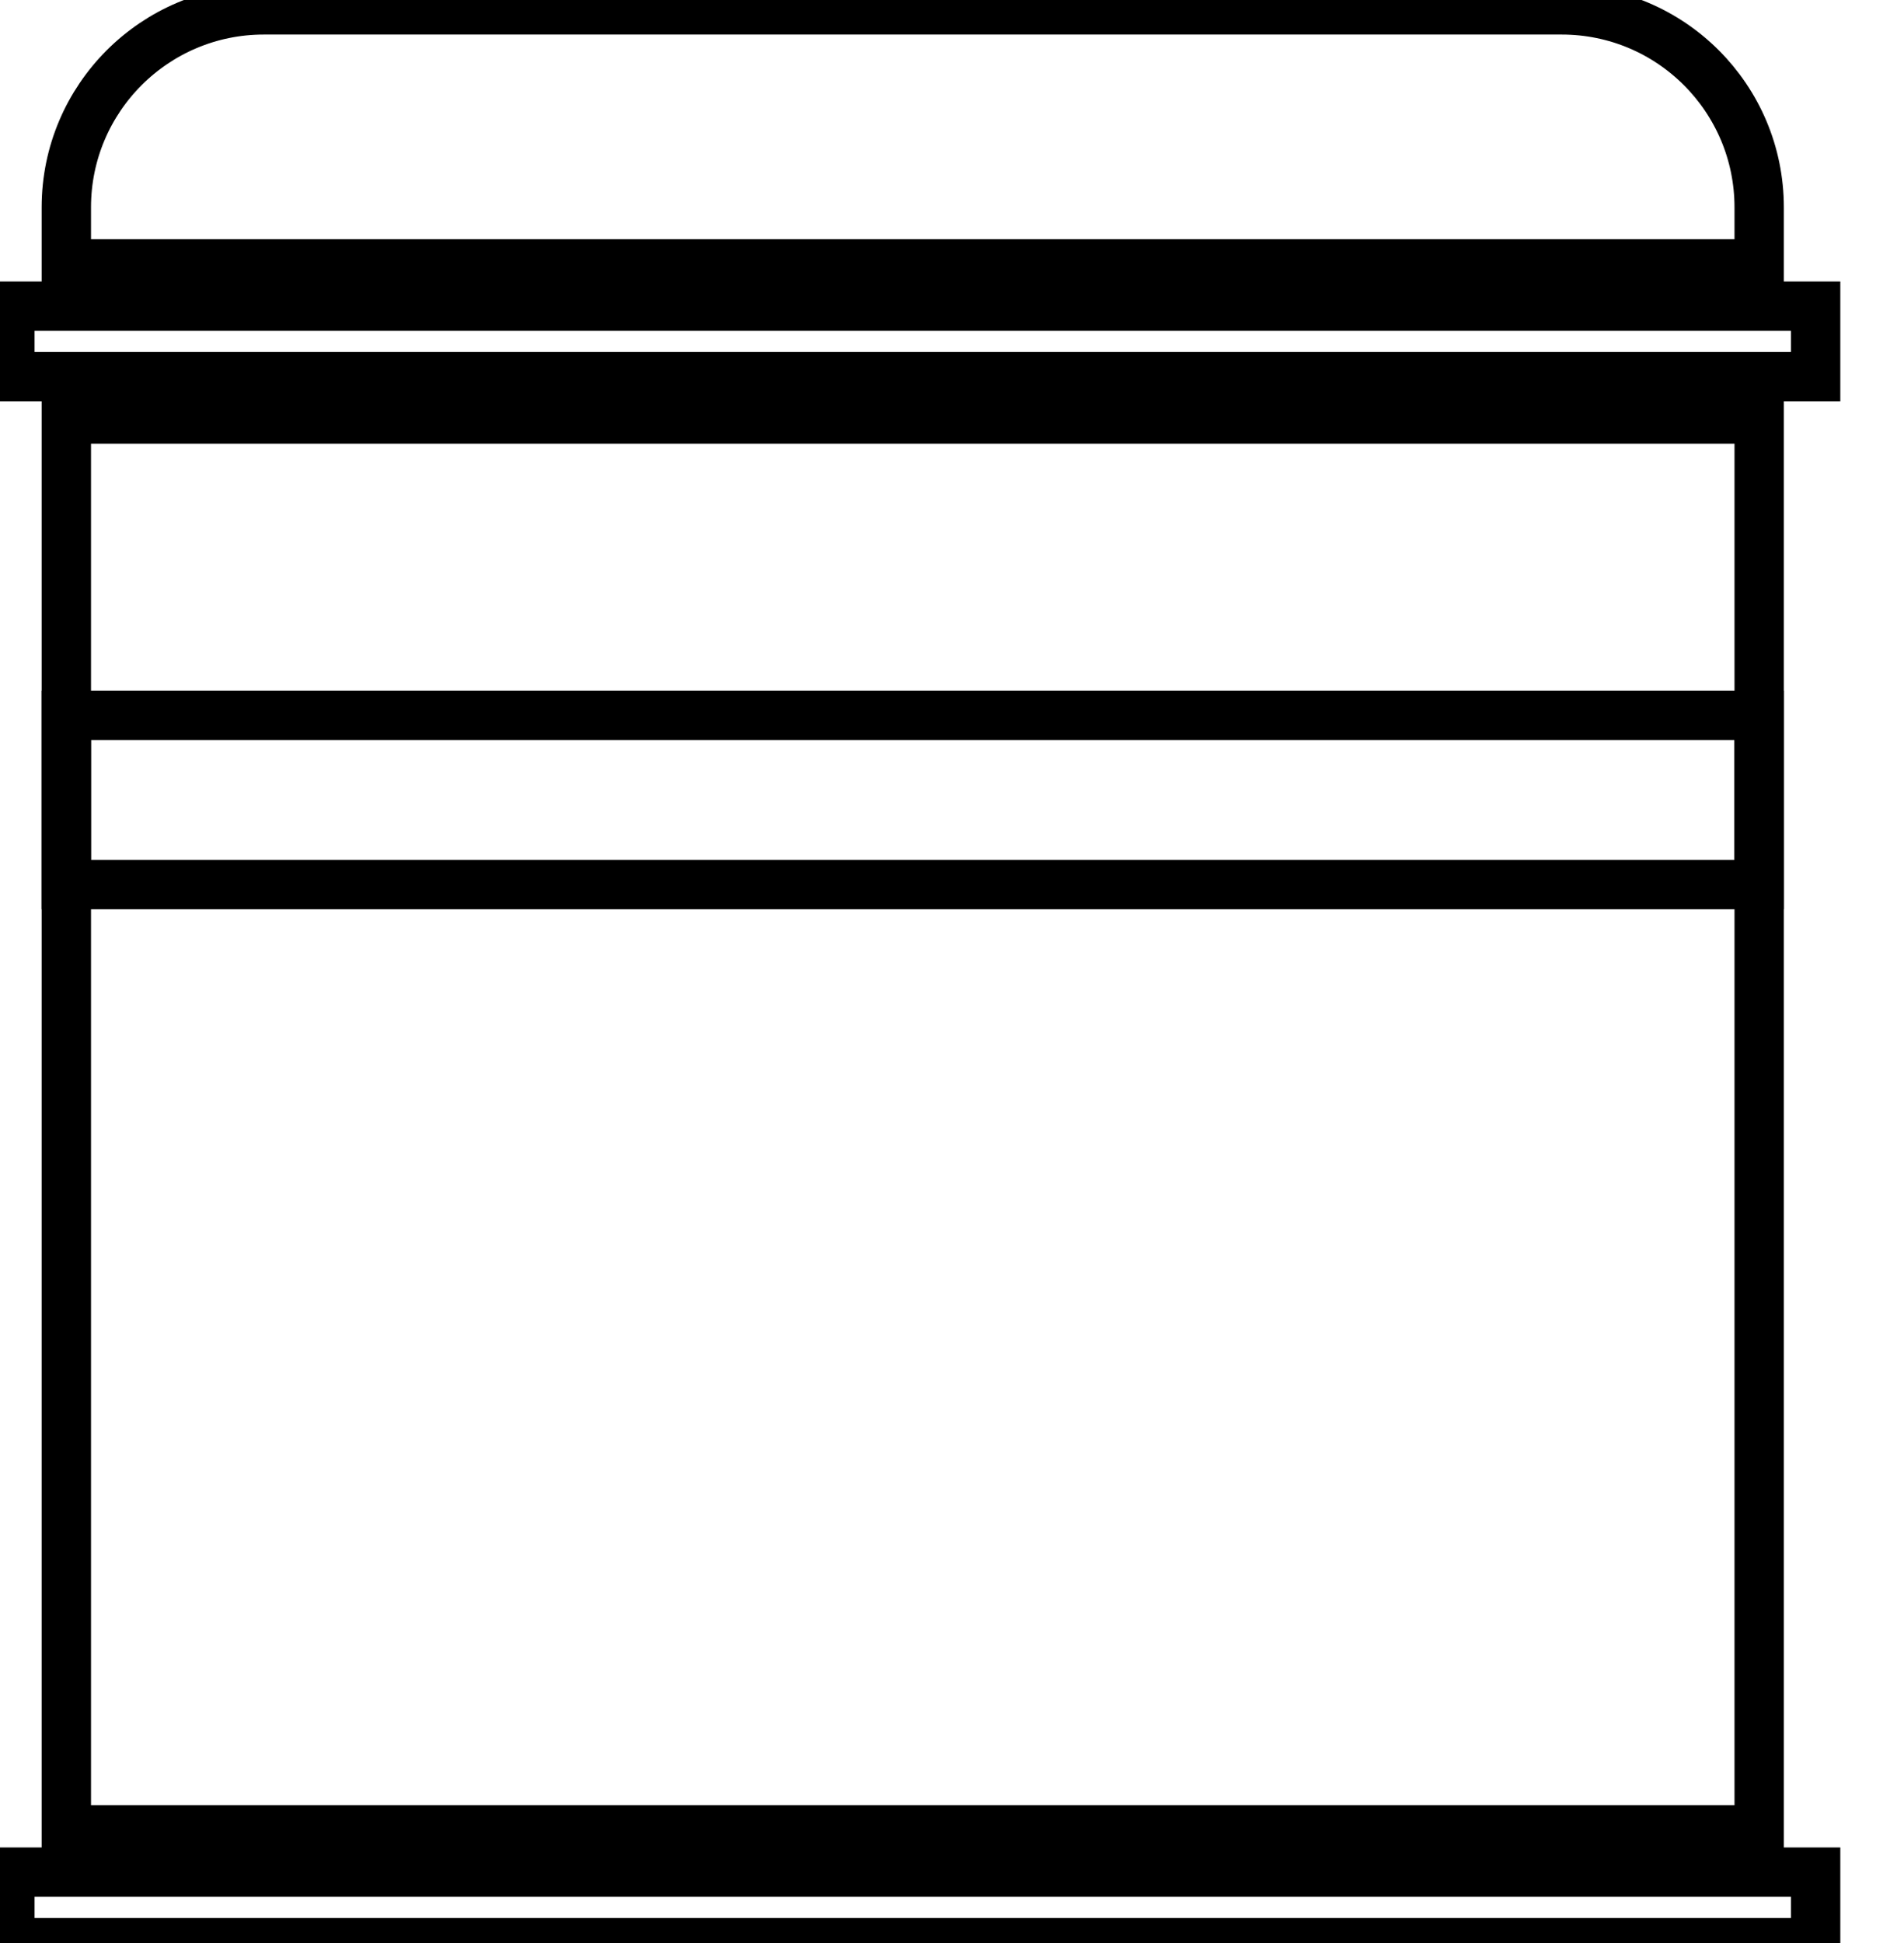 <svg data-v-9833e8b2="" version="1.1" xmlns="http://www.w3.org/2000/svg" xmlns:xlink="http://www.w3.org/1999/xlink" width="24.5" height="25"><g data-v-9833e8b2=""><path data-v-9833e8b2="" transform="scale(0.127)" fill="none" stroke="currentColor" paint-order="fill stroke markers" d="m1,31.02l182.96,0l0,7.14l-182.96,0z" stroke-width="5" stroke-miterlimit="10" stroke-dasharray=""></path><path data-v-9833e8b2="" transform="scale(0.127)" fill="none" stroke="currentColor" paint-order="fill stroke markers" d="m1,189.67l182.96,0l0,7.15l-182.96,0z" stroke-width="5" stroke-miterlimit="10" stroke-dasharray=""></path><path data-v-9833e8b2="" transform="scale(0.127)" fill="none" stroke="currentColor" paint-order="fill stroke markers" d="m26.73,1l131.5,0c11.05,0 20.01,8.96 20.01,20.01l0,5.72l-171.52,0l0,-5.72c0,-11.05 8.96,-20.01 20.01,-20.01l0,0z" stroke-width="5" stroke-miterlimit="10" stroke-dasharray=""></path><path data-v-9833e8b2="" transform="scale(0.127)" fill="none" stroke="currentColor" paint-order="fill stroke markers" d="m6.72,42.45l171.52,0l0,142.94l-171.52,0z" stroke-width="5" stroke-miterlimit="10" stroke-dasharray=""></path><path data-v-9833e8b2="" transform="scale(0.127)" fill="none" stroke="currentColor" paint-order="fill stroke markers" d="m6.72,72.47l171.52,0l0,17.15l-171.52,0z" stroke-width="5" stroke-miterlimit="10" stroke-dasharray=""></path></g></svg>